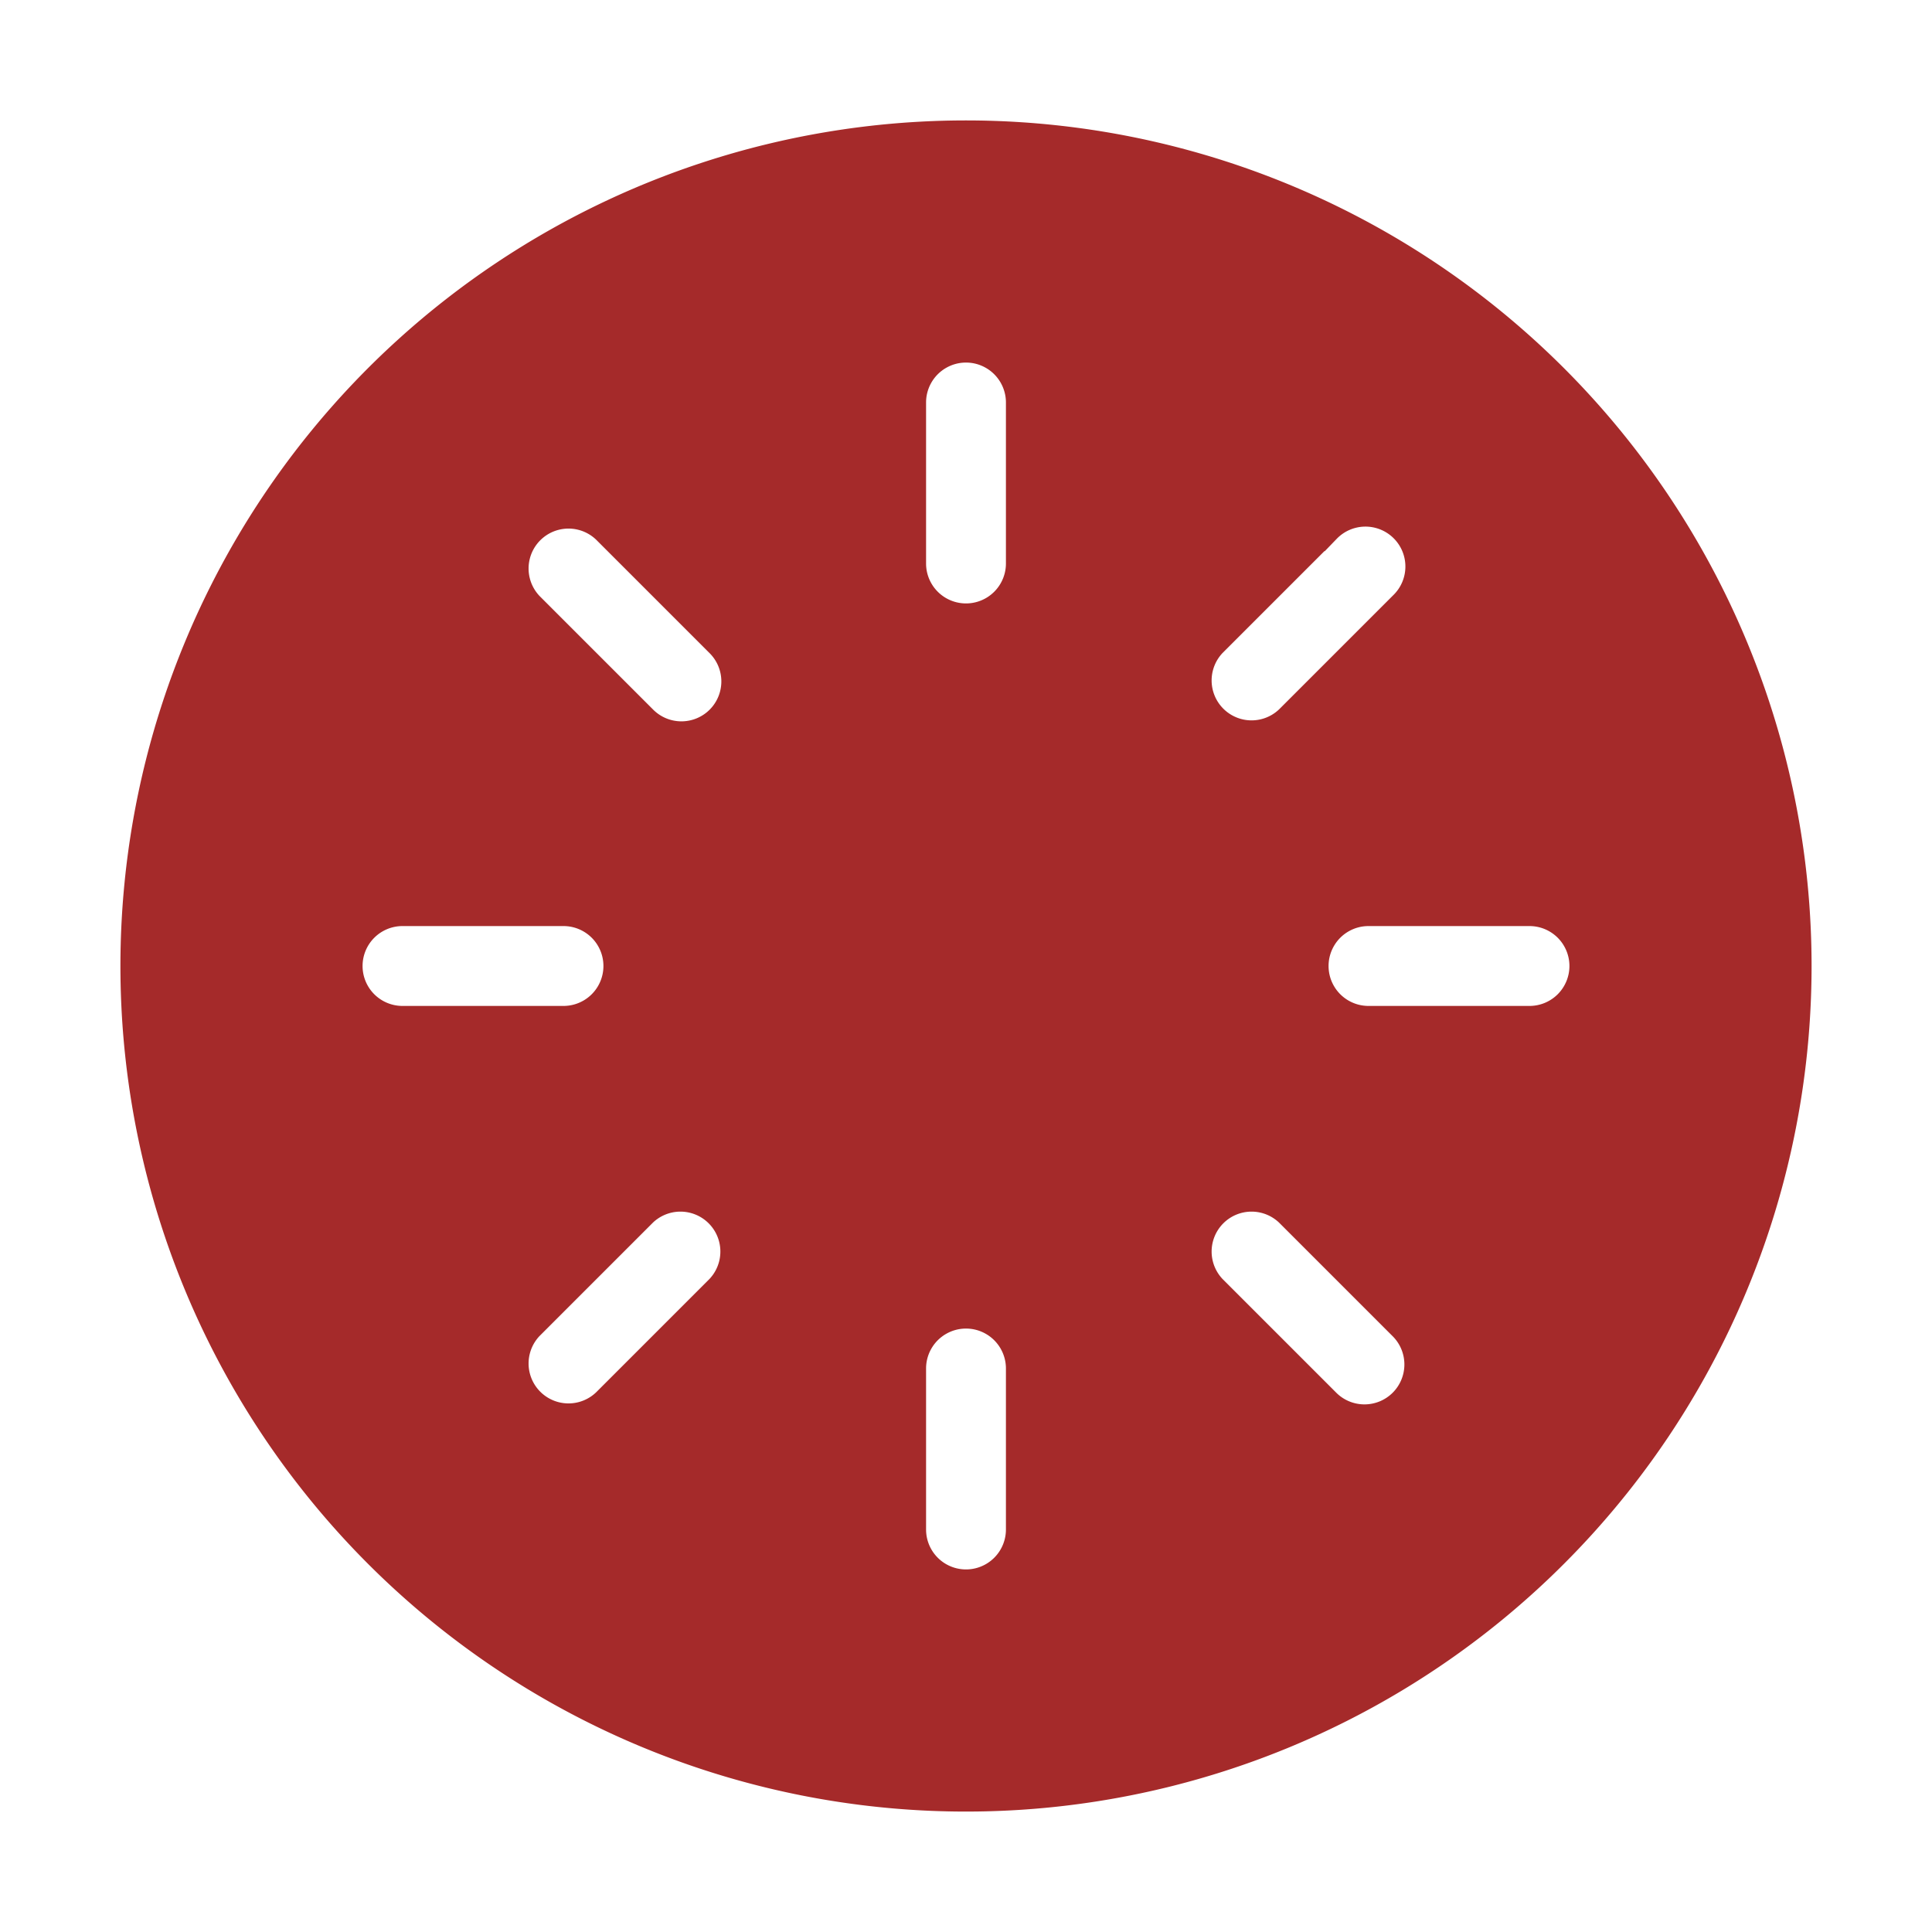 <!DOCTYPE svg PUBLIC "-//W3C//DTD SVG 1.1//EN" "http://www.w3.org/Graphics/SVG/1.1/DTD/svg11.dtd">
<!-- Uploaded to: SVG Repo, www.svgrepo.com, Transformed by: SVG Repo Mixer Tools -->
<svg fill="#a52a2a" width="195px" height="195px" viewBox="0 0 24.00 24.00" xmlns="http://www.w3.org/2000/svg" stroke="#a52a2a" stroke-width="1.008">
<g id="SVGRepo_bgCarrier" stroke-width="0"/>
<g id="SVGRepo_tracerCarrier" stroke-linecap="round" stroke-linejoin="round"/>
<g id="SVGRepo_iconCarrier">
<path d="M12,2A10,10,0,1,0,22,12,10,10,0,0,0,12,2Zm2.828,5.758,1.415-1.415a1,1,0,1,1,1.414,1.414L16.242,9.172a1,1,0,0,1-1.414-1.414ZM4,12a1,1,0,0,1,1-1H7a1,1,0,0,1,0,2H5A1,1,0,0,1,4,12Zm5.172,4.242L7.757,17.657a1,1,0,0,1-1.414-1.414l1.415-1.415a1,1,0,0,1,1.414,1.414Zm0-7.07a1,1,0,0,1-1.414,0L6.343,7.757A1,1,0,0,1,7.757,6.343L9.172,7.758A1,1,0,0,1,9.172,9.172ZM13,19a1,1,0,0,1-2,0V17a1,1,0,0,1,2,0ZM13,7a1,1,0,0,1-2,0V5a1,1,0,0,1,2,0Zm4.657,10.657a1,1,0,0,1-1.414,0l-1.415-1.415a1,1,0,0,1,1.414-1.414l1.415,1.415A1,1,0,0,1,17.657,17.657ZM20,12a1,1,0,0,1-1,1H17a1,1,0,0,1,0-2h2A1,1,0,0,1,20,12Z"/>
</g>
</svg>